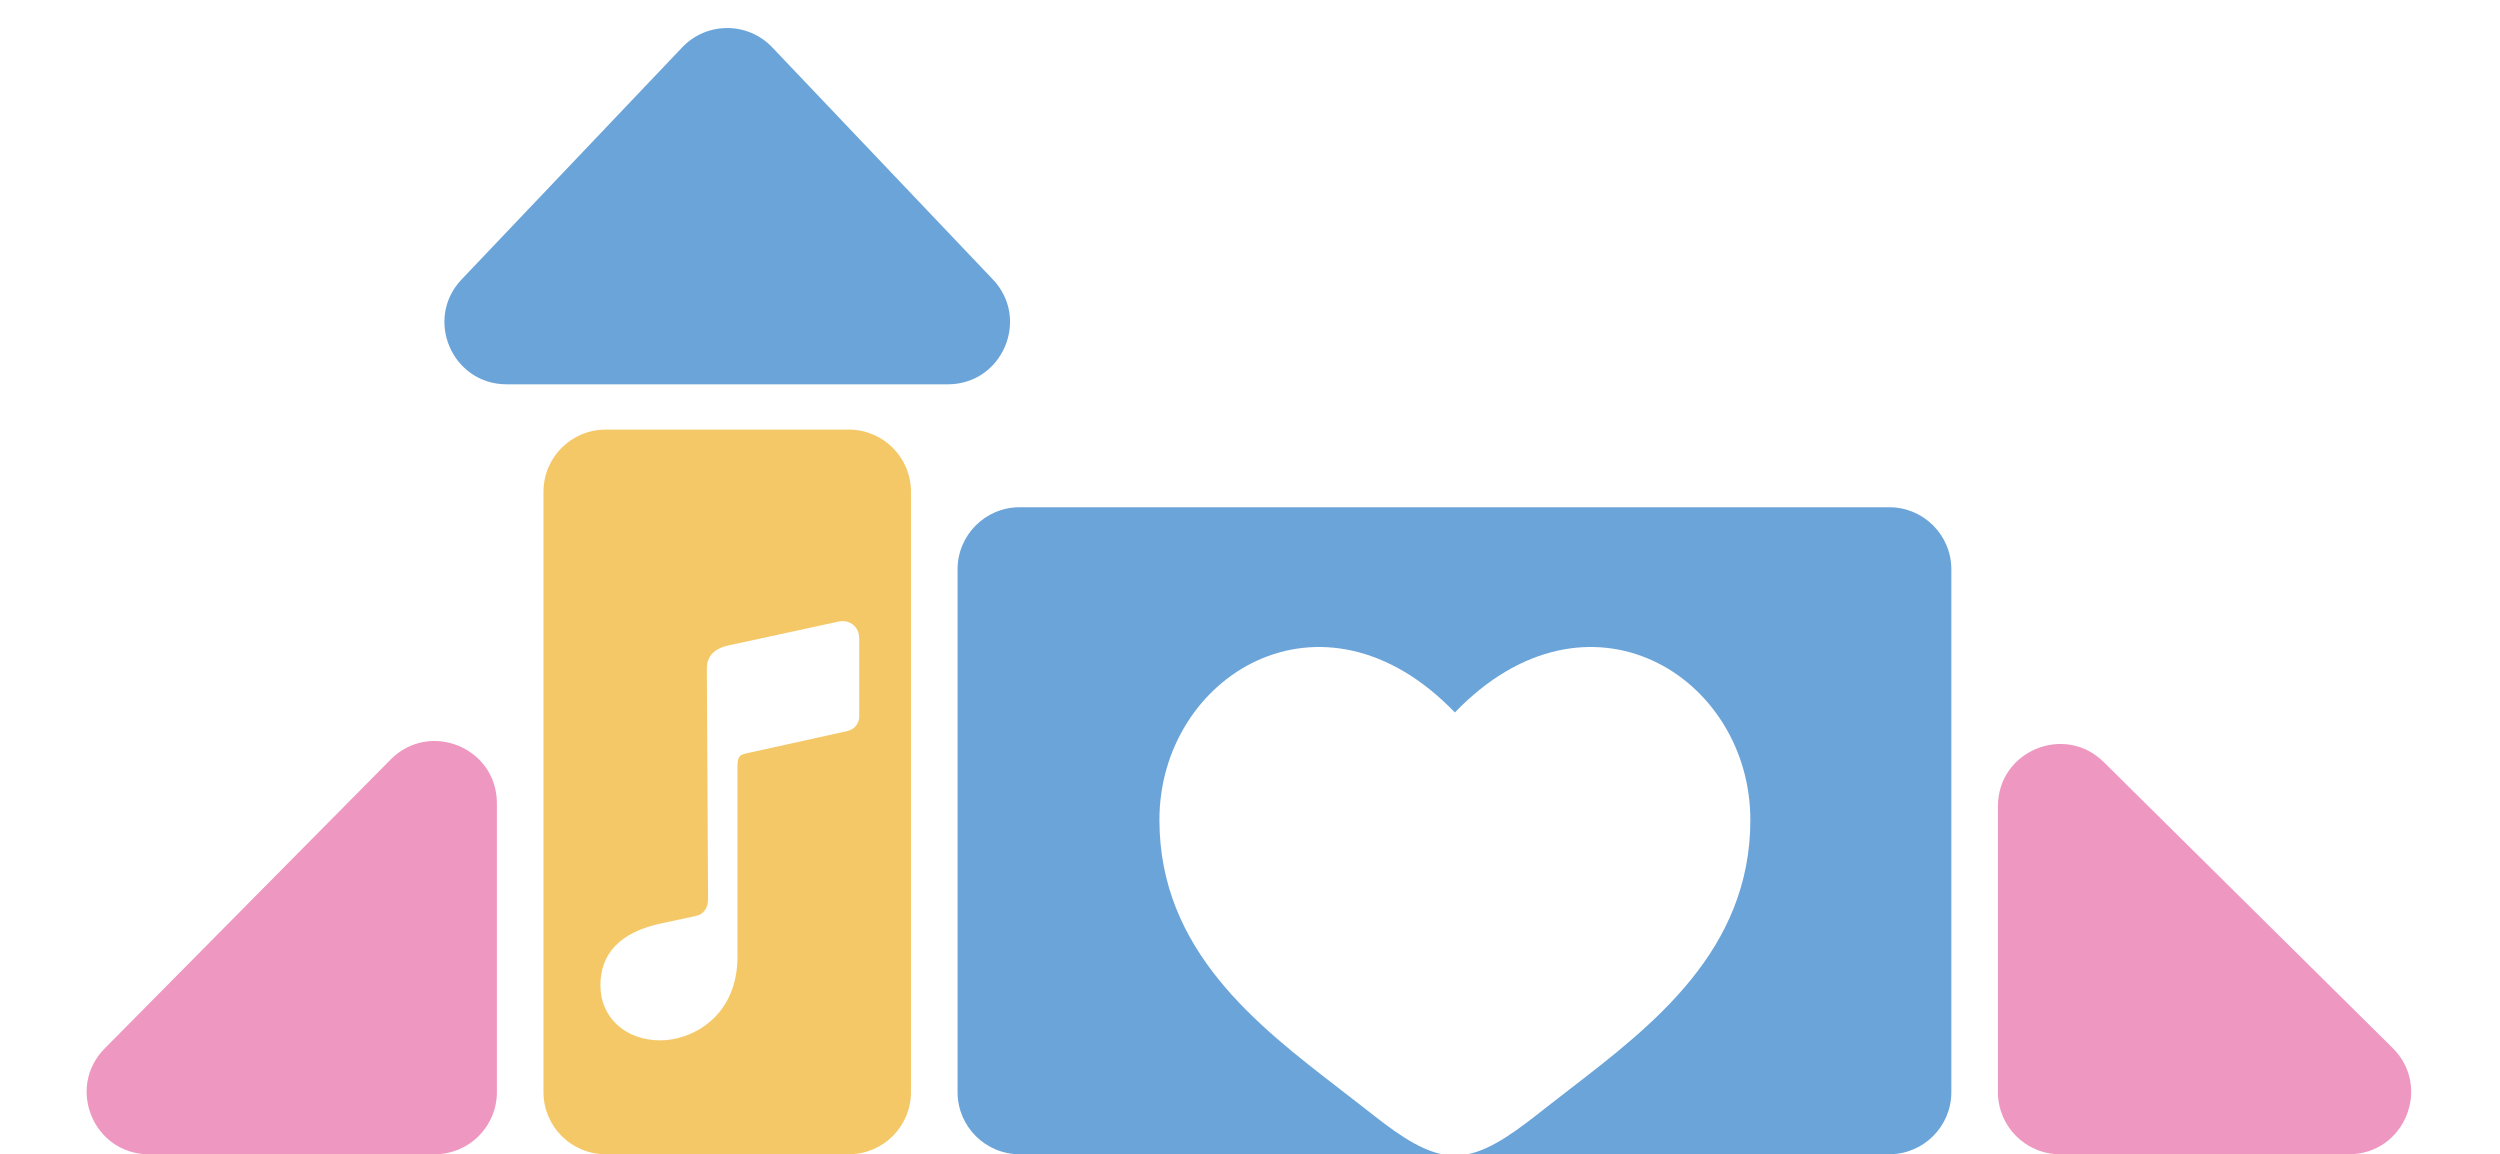 <svg width="483" height="223" viewBox="0 0 483 223" fill="none" xmlns="http://www.w3.org/2000/svg">
<path fill-rule="evenodd" clip-rule="evenodd" d="M197 98C190.373 98 185 103.373 185 110V211C185 217.627 190.373 223 197 223H278.578C273.7 221.977 268.8 218.187 263.74 214.198C262.158 212.952 260.523 211.691 258.856 210.408C242.827 198.057 224 183.552 224 158.406C224 130.647 255.397 110.961 281.083 137.648C306.77 110.961 338.167 130.647 338.167 158.406C338.167 183.552 319.34 198.057 303.31 210.408C301.644 211.691 300.008 212.952 298.427 214.198C293.367 218.187 288.466 221.977 283.589 223H365C371.627 223 377 217.627 377 211V110C377 103.373 371.627 98 365 98H197Z" fill="#6AA4D9"/>
<path d="M386 211V155.76C386 145.099 398.864 139.731 406.441 147.23L462.257 202.471C469.877 210.012 464.537 223 453.816 223H398C391.373 223 386 217.627 386 211Z" fill="#EE97C0"/>
<path d="M84 223H28.76C18.099 223 12.731 210.136 20.23 202.559L75.471 146.743C83.012 139.123 96 144.463 96 155.184V211C96 217.627 90.627 223 84 223Z" fill="#EE97C0"/>
<path d="M131.803 9.15C136.533 4.173 144.467 4.173 149.197 9.15L191.815 53.982C199.08 61.625 193.662 74.25 183.117 74.25H97.883C87.338 74.25 81.92 61.625 89.185 53.982L131.803 9.15Z" fill="#6AA4D9"/>
<path fill-rule="evenodd" clip-rule="evenodd" d="M117 83C110.373 83 105 88.373 105 95V211C105 217.627 110.373 223 117 223H164C170.627 223 176 217.627 176 211V95C176 88.373 170.627 83 164 83H117ZM166 123.332V138.417C166 139.818 165.08 140.938 163.64 141.258L144.6 145.46C142.8 145.82 142.48 146.18 142.48 148.181V184.794C142.48 196.558 133.52 201 127.6 201C120.84 201 116 196.598 116 190.356C116 184.234 119.8 180.032 127.96 178.352L134.32 176.991C135.96 176.671 136.8 175.471 136.8 173.63L136.56 129.134C136.56 126.733 138.04 125.292 140.76 124.692L162 120.091C164.16 119.61 166 121.091 166 123.332Z" fill="#F4C867"/>
</svg>
